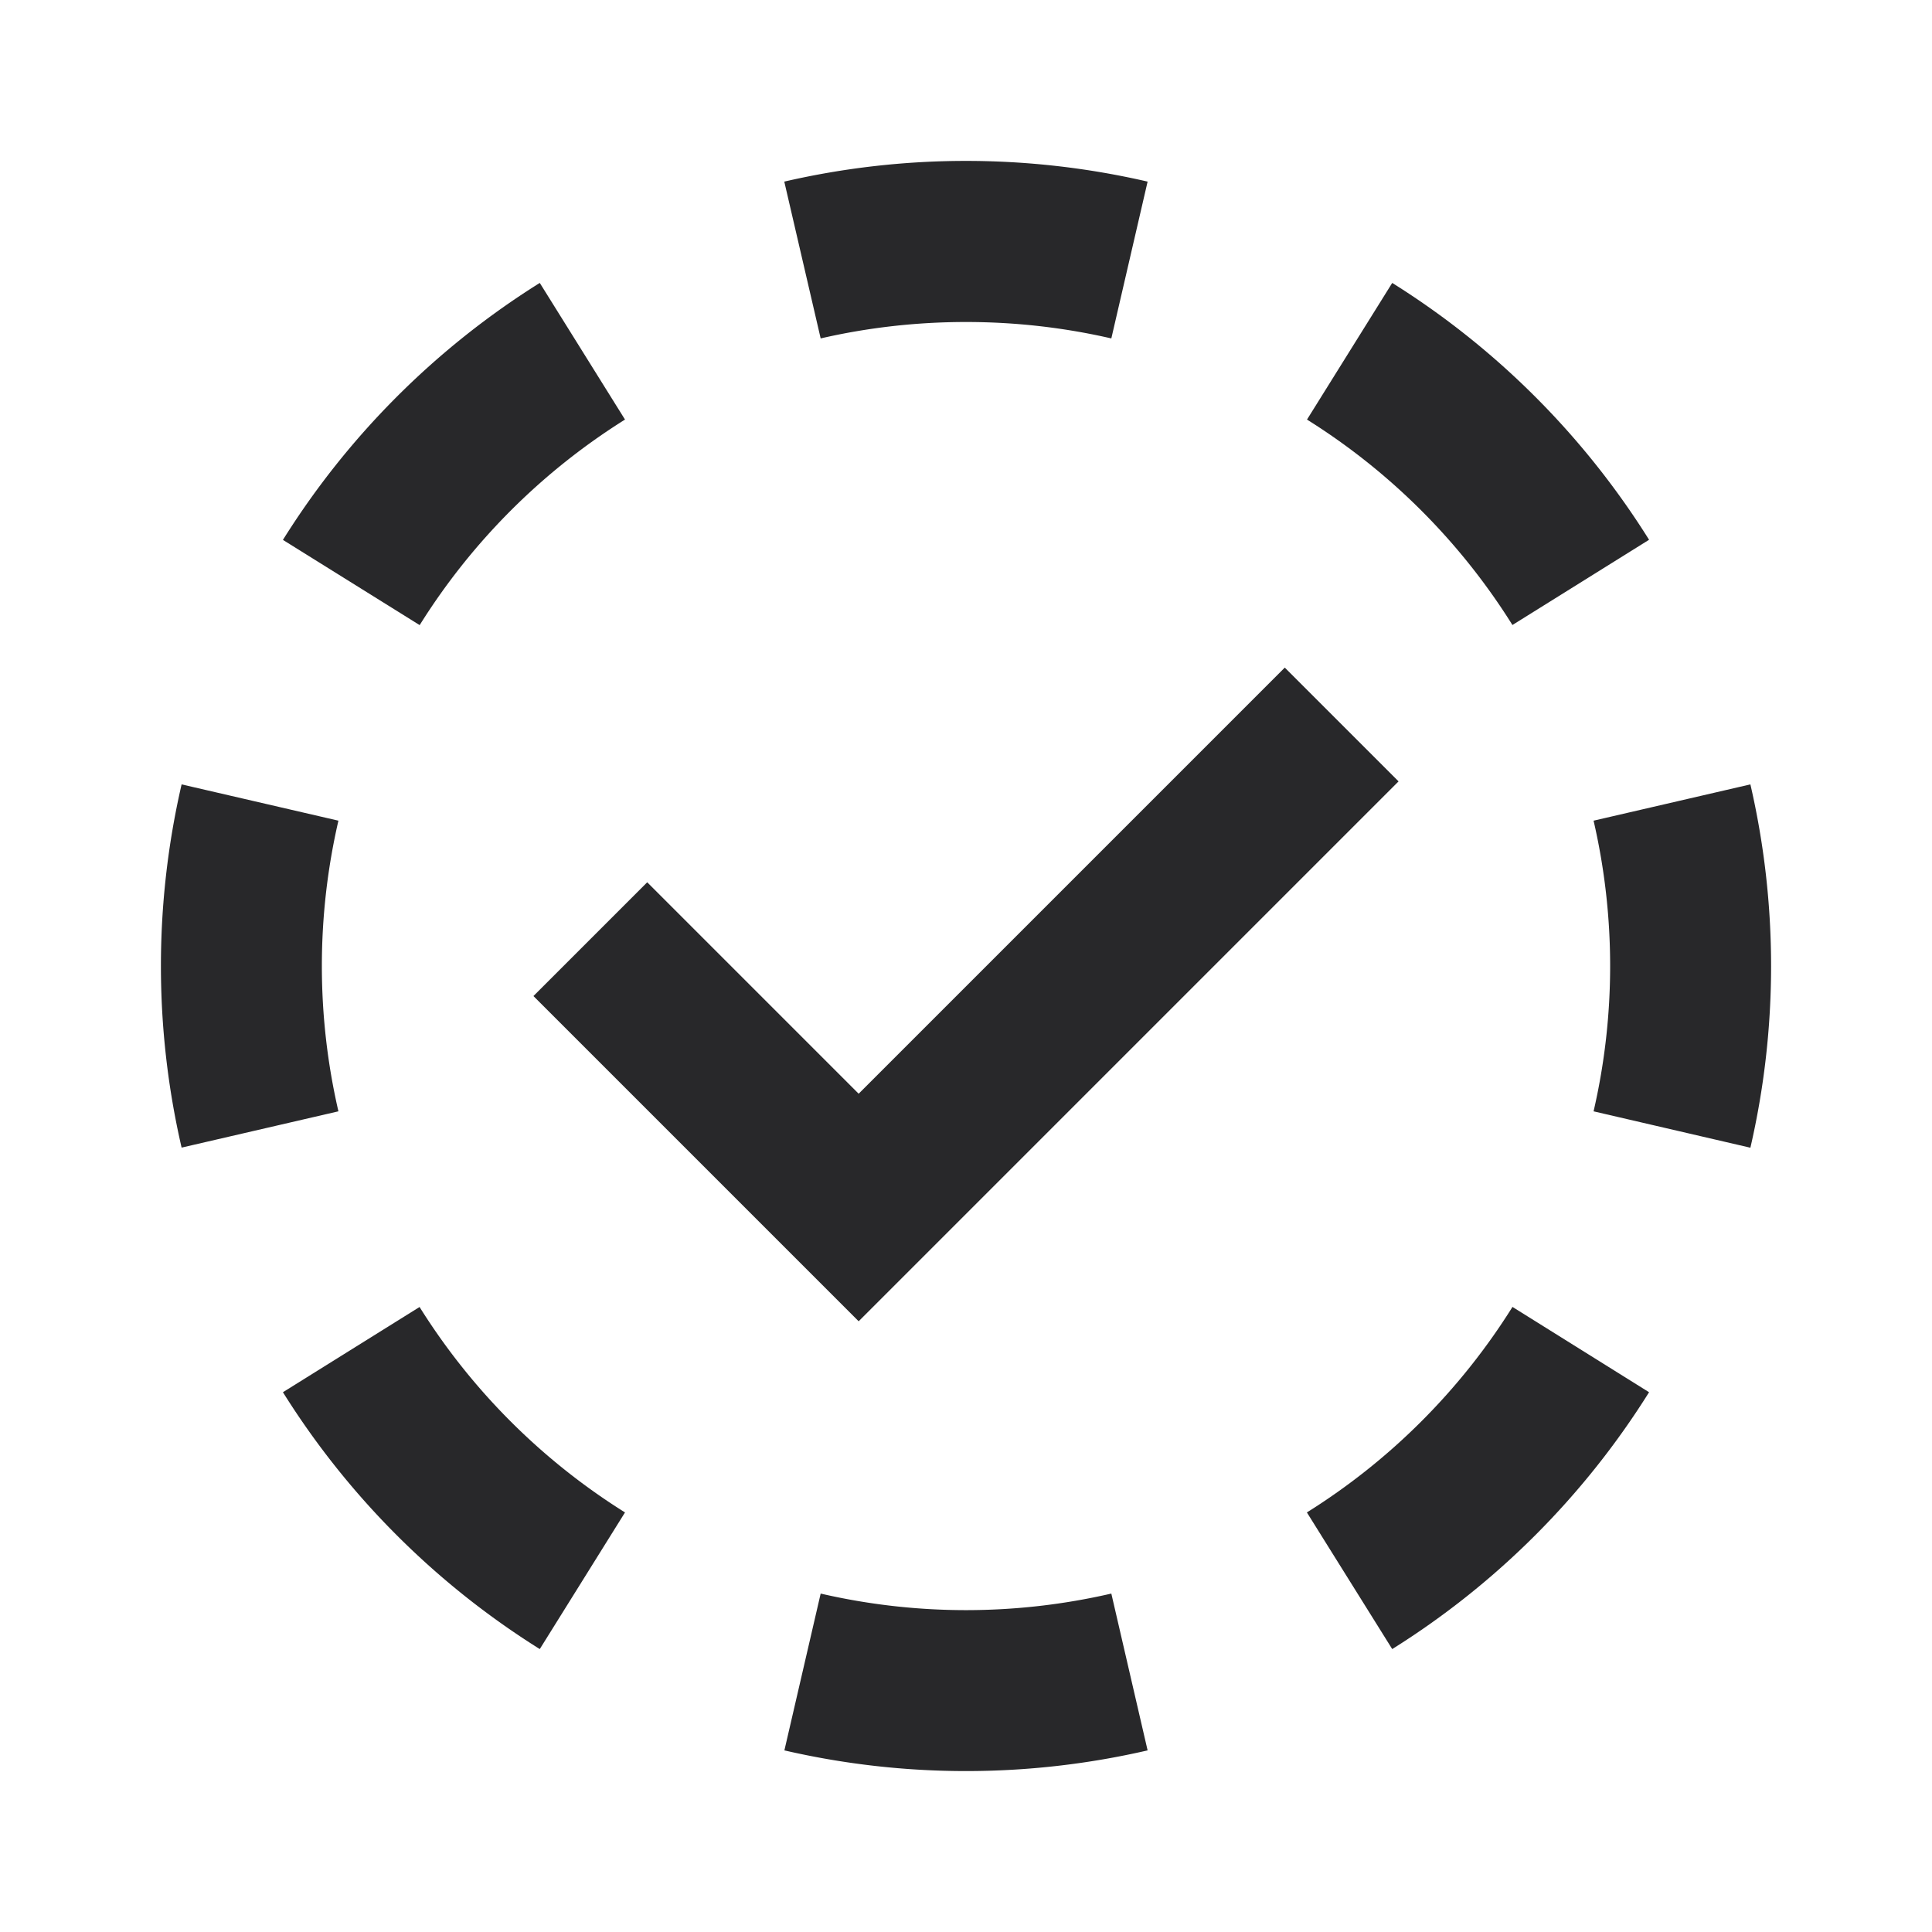 <svg xmlns="http://www.w3.org/2000/svg" style="color: transparent; fill: #28282A;" viewBox="0 0 18 18"><path clip-rule="evenodd" d="M12.177 3.909l.794-1.273a7.54 7.54 0 012.393 2.393l-1.273.794a6.031 6.031 0 00-1.914-1.914zm2.67 3.737l1.461-.338a7.525 7.525 0 010 3.385l-1.461-.339a6.017 6.017 0 000-2.708zm-.756 4.53l1.273.795a7.539 7.539 0 01-2.393 2.393l-.795-1.273a6.031 6.031 0 001.915-1.914zM9 3c.466 0 .919.053 1.354.153l.338-1.461a7.523 7.523 0 00-3.385 0l.339 1.461C8.08 3.053 8.534 3 9 3zM2.636 5.03a7.54 7.54 0 012.393-2.394l.794 1.273A6.031 6.031 0 003.91 5.824L2.636 5.03zm-.944 2.278a7.523 7.523 0 000 3.384l1.461-.338a6.019 6.019 0 010-2.708l-1.461-.338zm.944 5.663a7.54 7.54 0 002.393 2.393l.794-1.273a6.032 6.032 0 01-1.914-1.914l-1.273.794zm4.672 3.337a7.526 7.526 0 003.384 0l-.338-1.461a6.019 6.019 0 01-2.708 0l-.338 1.461zM13.03 7.28l-4.5 4.5-.53.53-.53-.53-2.5-2.5 1.06-1.06L8 10.19l3.97-3.97 1.06 1.06z" fill-rule="evenodd"></path></svg>